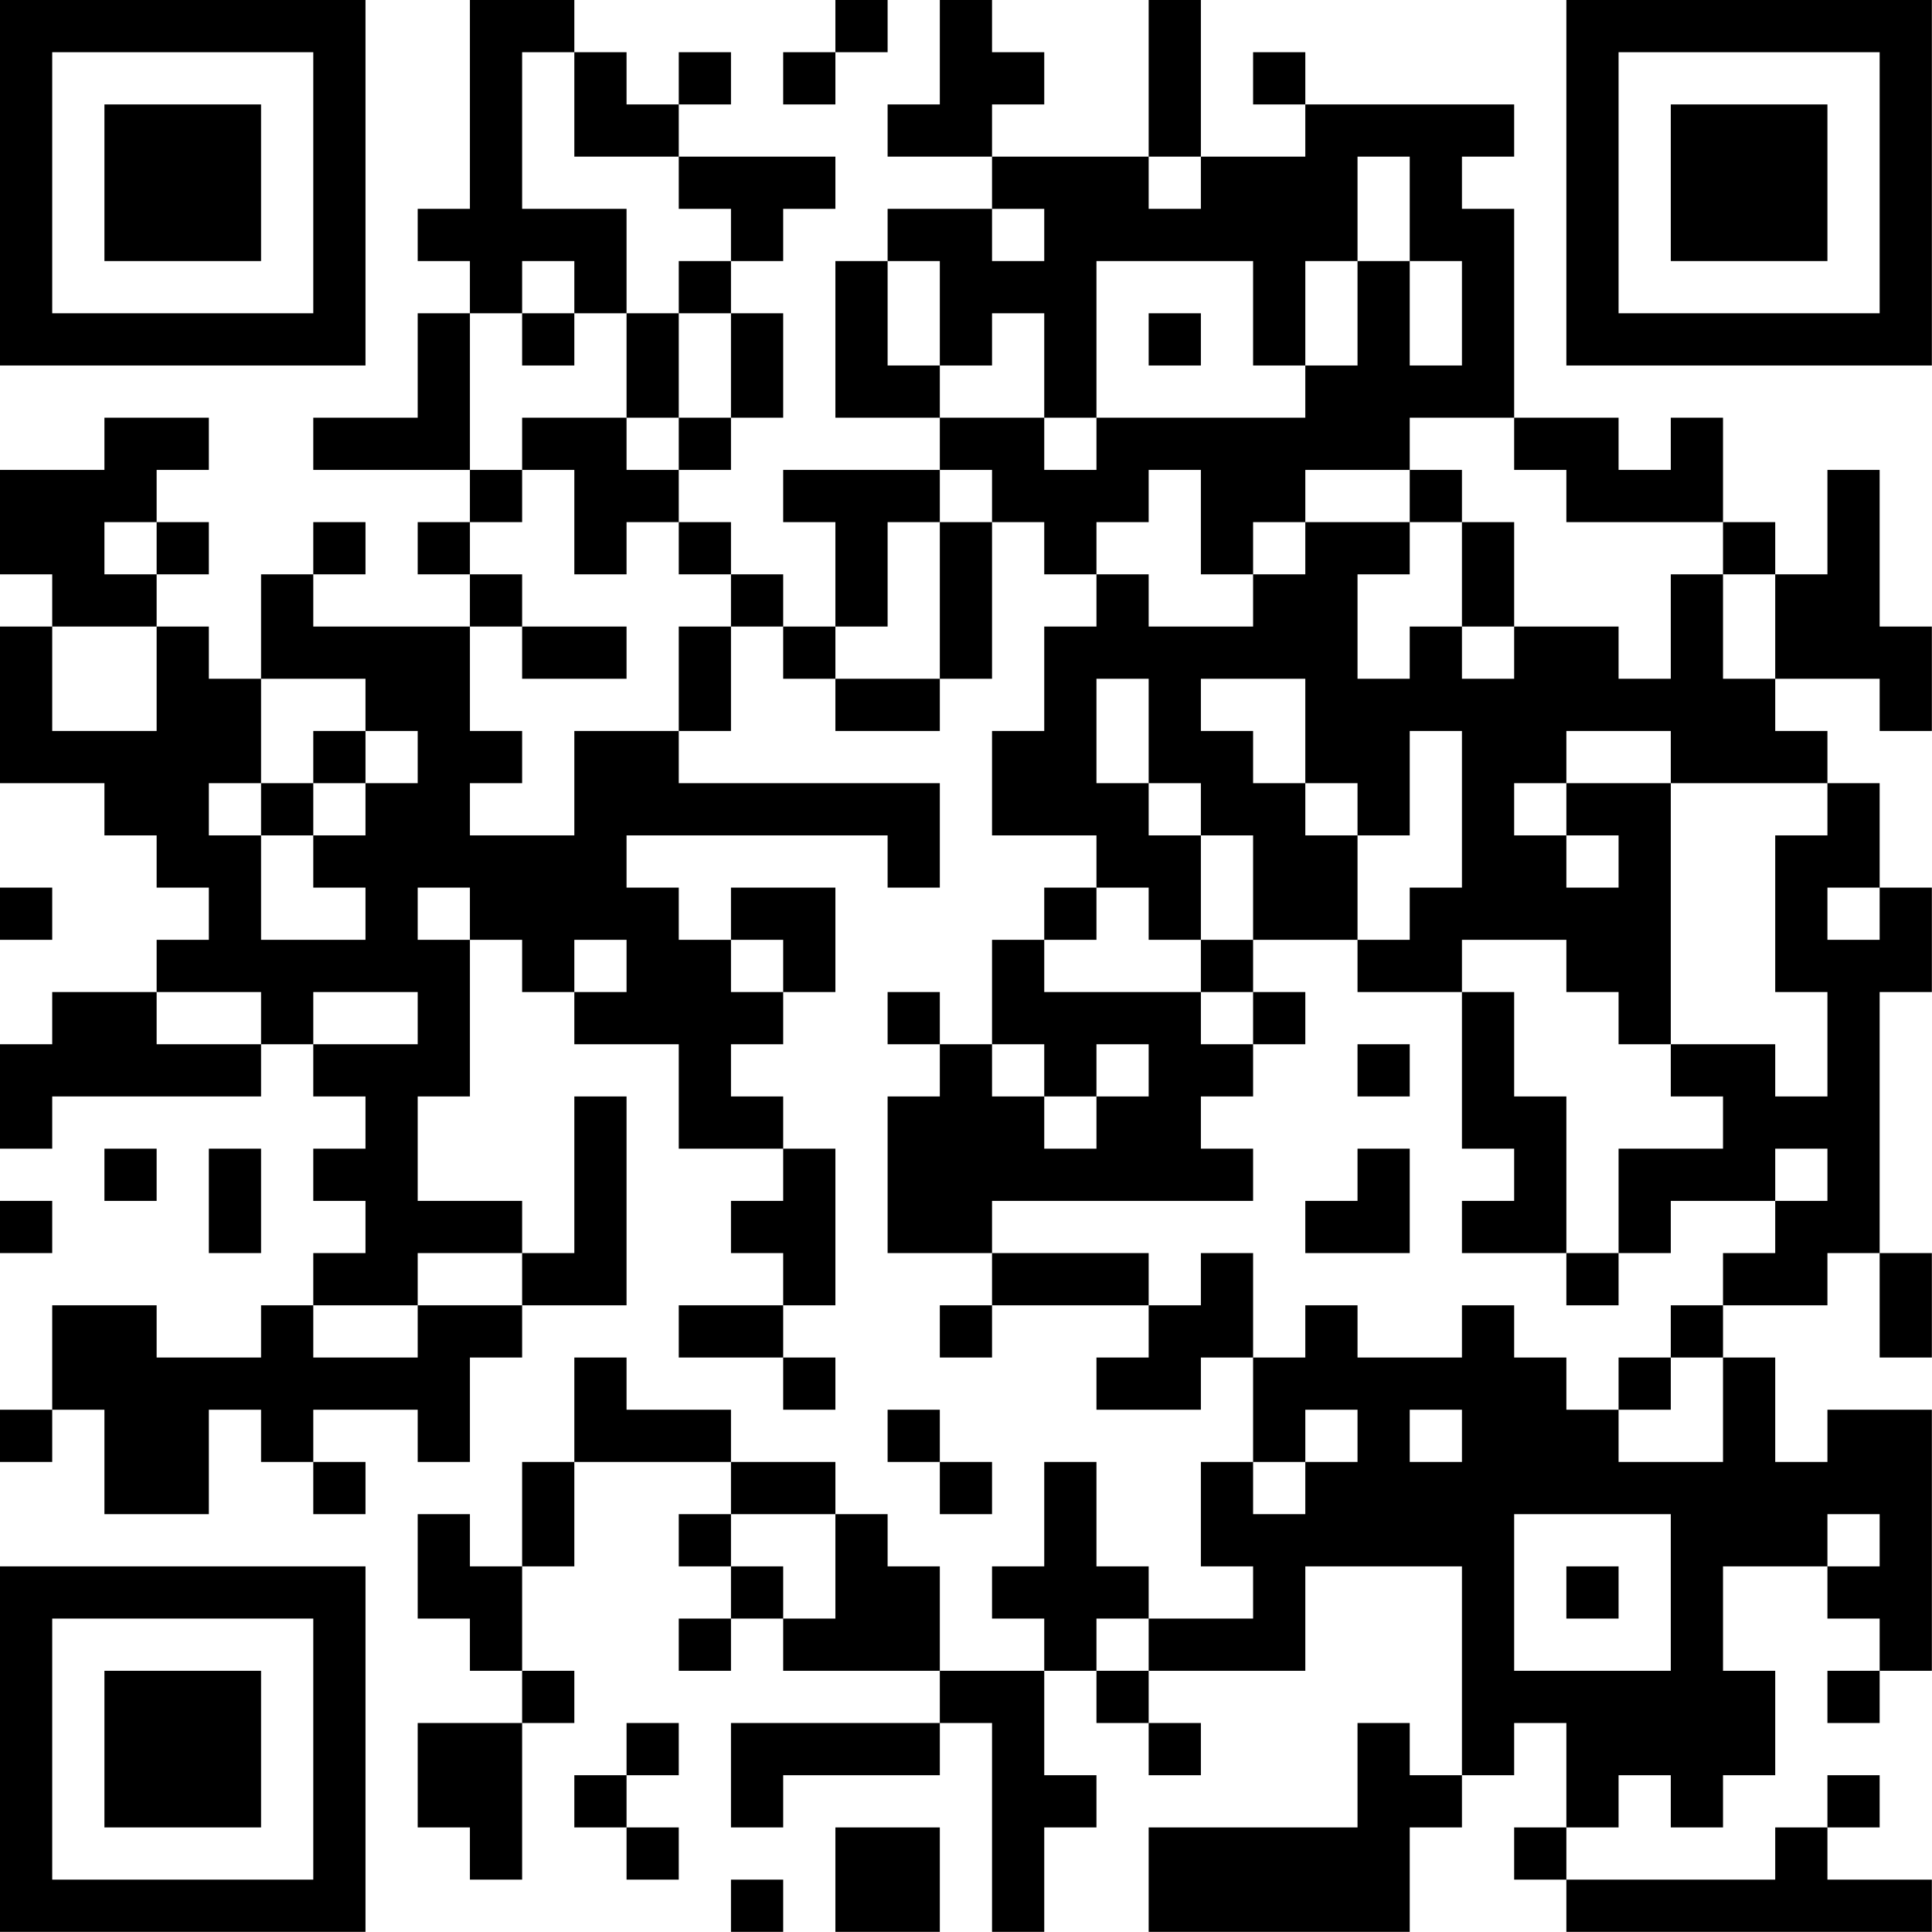 <?xml version="1.0" encoding="UTF-8"?>
<svg xmlns="http://www.w3.org/2000/svg" version="1.1" width="200" height="200" viewBox="0 0 200 200"><rect x="0" y="0" width="200" height="200" fill="#ffffff"/><g transform="scale(5.405)"><g transform="translate(0,0)"><path fill-rule="evenodd" d="M9 0L9 4L8 4L8 5L9 5L9 6L8 6L8 8L6 8L6 9L9 9L9 10L8 10L8 11L9 11L9 12L6 12L6 11L7 11L7 10L6 10L6 11L5 11L5 13L4 13L4 12L3 12L3 11L4 11L4 10L3 10L3 9L4 9L4 8L2 8L2 9L0 9L0 11L1 11L1 12L0 12L0 15L2 15L2 16L3 16L3 17L4 17L4 18L3 18L3 19L1 19L1 20L0 20L0 22L1 22L1 21L5 21L5 20L6 20L6 21L7 21L7 22L6 22L6 23L7 23L7 24L6 24L6 25L5 25L5 26L3 26L3 25L1 25L1 27L0 27L0 28L1 28L1 27L2 27L2 29L4 29L4 27L5 27L5 28L6 28L6 29L7 29L7 28L6 28L6 27L8 27L8 28L9 28L9 26L10 26L10 25L12 25L12 21L11 21L11 24L10 24L10 23L8 23L8 21L9 21L9 18L10 18L10 19L11 19L11 20L13 20L13 22L15 22L15 23L14 23L14 24L15 24L15 25L13 25L13 26L15 26L15 27L16 27L16 26L15 26L15 25L16 25L16 22L15 22L15 21L14 21L14 20L15 20L15 19L16 19L16 17L14 17L14 18L13 18L13 17L12 17L12 16L17 16L17 17L18 17L18 15L13 15L13 14L14 14L14 12L15 12L15 13L16 13L16 14L18 14L18 13L19 13L19 10L20 10L20 11L21 11L21 12L20 12L20 14L19 14L19 16L21 16L21 17L20 17L20 18L19 18L19 20L18 20L18 19L17 19L17 20L18 20L18 21L17 21L17 24L19 24L19 25L18 25L18 26L19 26L19 25L22 25L22 26L21 26L21 27L23 27L23 26L24 26L24 28L23 28L23 30L24 30L24 31L22 31L22 30L21 30L21 28L20 28L20 30L19 30L19 31L20 31L20 32L18 32L18 30L17 30L17 29L16 29L16 28L14 28L14 27L12 27L12 26L11 26L11 28L10 28L10 30L9 30L9 29L8 29L8 31L9 31L9 32L10 32L10 33L8 33L8 35L9 35L9 36L10 36L10 33L11 33L11 32L10 32L10 30L11 30L11 28L14 28L14 29L13 29L13 30L14 30L14 31L13 31L13 32L14 32L14 31L15 31L15 32L18 32L18 33L14 33L14 35L15 35L15 34L18 34L18 33L19 33L19 37L20 37L20 35L21 35L21 34L20 34L20 32L21 32L21 33L22 33L22 34L23 34L23 33L22 33L22 32L25 32L25 30L28 30L28 34L27 34L27 33L26 33L26 35L22 35L22 37L27 37L27 35L28 35L28 34L29 34L29 33L30 33L30 35L29 35L29 36L30 36L30 37L37 37L37 36L35 36L35 35L36 35L36 34L35 34L35 35L34 35L34 36L30 36L30 35L31 35L31 34L32 34L32 35L33 35L33 34L34 34L34 32L33 32L33 30L35 30L35 31L36 31L36 32L35 32L35 33L36 33L36 32L37 32L37 27L35 27L35 28L34 28L34 26L33 26L33 25L35 25L35 24L36 24L36 26L37 26L37 24L36 24L36 19L37 19L37 17L36 17L36 15L35 15L35 14L34 14L34 13L36 13L36 14L37 14L37 12L36 12L36 9L35 9L35 11L34 11L34 10L33 10L33 8L32 8L32 9L31 9L31 8L29 8L29 4L28 4L28 3L29 3L29 2L25 2L25 1L24 1L24 2L25 2L25 3L23 3L23 0L22 0L22 3L19 3L19 2L20 2L20 1L19 1L19 0L18 0L18 2L17 2L17 3L19 3L19 4L17 4L17 5L16 5L16 8L18 8L18 9L15 9L15 10L16 10L16 12L15 12L15 11L14 11L14 10L13 10L13 9L14 9L14 8L15 8L15 6L14 6L14 5L15 5L15 4L16 4L16 3L13 3L13 2L14 2L14 1L13 1L13 2L12 2L12 1L11 1L11 0ZM16 0L16 1L15 1L15 2L16 2L16 1L17 1L17 0ZM10 1L10 4L12 4L12 6L11 6L11 5L10 5L10 6L9 6L9 9L10 9L10 10L9 10L9 11L10 11L10 12L9 12L9 14L10 14L10 15L9 15L9 16L11 16L11 14L13 14L13 12L14 12L14 11L13 11L13 10L12 10L12 11L11 11L11 9L10 9L10 8L12 8L12 9L13 9L13 8L14 8L14 6L13 6L13 5L14 5L14 4L13 4L13 3L11 3L11 1ZM22 3L22 4L23 4L23 3ZM26 3L26 5L25 5L25 7L24 7L24 5L21 5L21 8L20 8L20 6L19 6L19 7L18 7L18 5L17 5L17 7L18 7L18 8L20 8L20 9L21 9L21 8L25 8L25 7L26 7L26 5L27 5L27 7L28 7L28 5L27 5L27 3ZM19 4L19 5L20 5L20 4ZM10 6L10 7L11 7L11 6ZM12 6L12 8L13 8L13 6ZM22 6L22 7L23 7L23 6ZM27 8L27 9L25 9L25 10L24 10L24 11L23 11L23 9L22 9L22 10L21 10L21 11L22 11L22 12L24 12L24 11L25 11L25 10L27 10L27 11L26 11L26 13L27 13L27 12L28 12L28 13L29 13L29 12L31 12L31 13L32 13L32 11L33 11L33 13L34 13L34 11L33 11L33 10L30 10L30 9L29 9L29 8ZM18 9L18 10L17 10L17 12L16 12L16 13L18 13L18 10L19 10L19 9ZM27 9L27 10L28 10L28 12L29 12L29 10L28 10L28 9ZM2 10L2 11L3 11L3 10ZM1 12L1 14L3 14L3 12ZM10 12L10 13L12 13L12 12ZM5 13L5 15L4 15L4 16L5 16L5 18L7 18L7 17L6 17L6 16L7 16L7 15L8 15L8 14L7 14L7 13ZM21 13L21 15L22 15L22 16L23 16L23 18L22 18L22 17L21 17L21 18L20 18L20 19L23 19L23 20L24 20L24 21L23 21L23 22L24 22L24 23L19 23L19 24L22 24L22 25L23 25L23 24L24 24L24 26L25 26L25 25L26 25L26 26L28 26L28 25L29 25L29 26L30 26L30 27L31 27L31 28L33 28L33 26L32 26L32 25L33 25L33 24L34 24L34 23L35 23L35 22L34 22L34 23L32 23L32 24L31 24L31 22L33 22L33 21L32 21L32 20L34 20L34 21L35 21L35 19L34 19L34 16L35 16L35 15L32 15L32 14L30 14L30 15L29 15L29 16L30 16L30 17L31 17L31 16L30 16L30 15L32 15L32 20L31 20L31 19L30 19L30 18L28 18L28 19L26 19L26 18L27 18L27 17L28 17L28 14L27 14L27 16L26 16L26 15L25 15L25 13L23 13L23 14L24 14L24 15L25 15L25 16L26 16L26 18L24 18L24 16L23 16L23 15L22 15L22 13ZM6 14L6 15L5 15L5 16L6 16L6 15L7 15L7 14ZM0 17L0 18L1 18L1 17ZM8 17L8 18L9 18L9 17ZM35 17L35 18L36 18L36 17ZM11 18L11 19L12 19L12 18ZM14 18L14 19L15 19L15 18ZM23 18L23 19L24 19L24 20L25 20L25 19L24 19L24 18ZM3 19L3 20L5 20L5 19ZM6 19L6 20L8 20L8 19ZM28 19L28 22L29 22L29 23L28 23L28 24L30 24L30 25L31 25L31 24L30 24L30 21L29 21L29 19ZM19 20L19 21L20 21L20 22L21 22L21 21L22 21L22 20L21 20L21 21L20 21L20 20ZM26 20L26 21L27 21L27 20ZM2 22L2 23L3 23L3 22ZM4 22L4 24L5 24L5 22ZM26 22L26 23L25 23L25 24L27 24L27 22ZM0 23L0 24L1 24L1 23ZM8 24L8 25L6 25L6 26L8 26L8 25L10 25L10 24ZM31 26L31 27L32 27L32 26ZM17 27L17 28L18 28L18 29L19 29L19 28L18 28L18 27ZM25 27L25 28L24 28L24 29L25 29L25 28L26 28L26 27ZM27 27L27 28L28 28L28 27ZM14 29L14 30L15 30L15 31L16 31L16 29ZM29 29L29 32L32 32L32 29ZM35 29L35 30L36 30L36 29ZM30 30L30 31L31 31L31 30ZM21 31L21 32L22 32L22 31ZM12 33L12 34L11 34L11 35L12 35L12 36L13 36L13 35L12 35L12 34L13 34L13 33ZM16 35L16 37L18 37L18 35ZM14 36L14 37L15 37L15 36ZM0 0L0 7L7 7L7 0ZM1 1L1 6L6 6L6 1ZM2 2L2 5L5 5L5 2ZM30 0L30 7L37 7L37 0ZM31 1L31 6L36 6L36 1ZM32 2L32 5L35 5L35 2ZM0 30L0 37L7 37L7 30ZM1 31L1 36L6 36L6 31ZM2 32L2 35L5 35L5 32Z" fill="#000000"/></g></g></svg>
